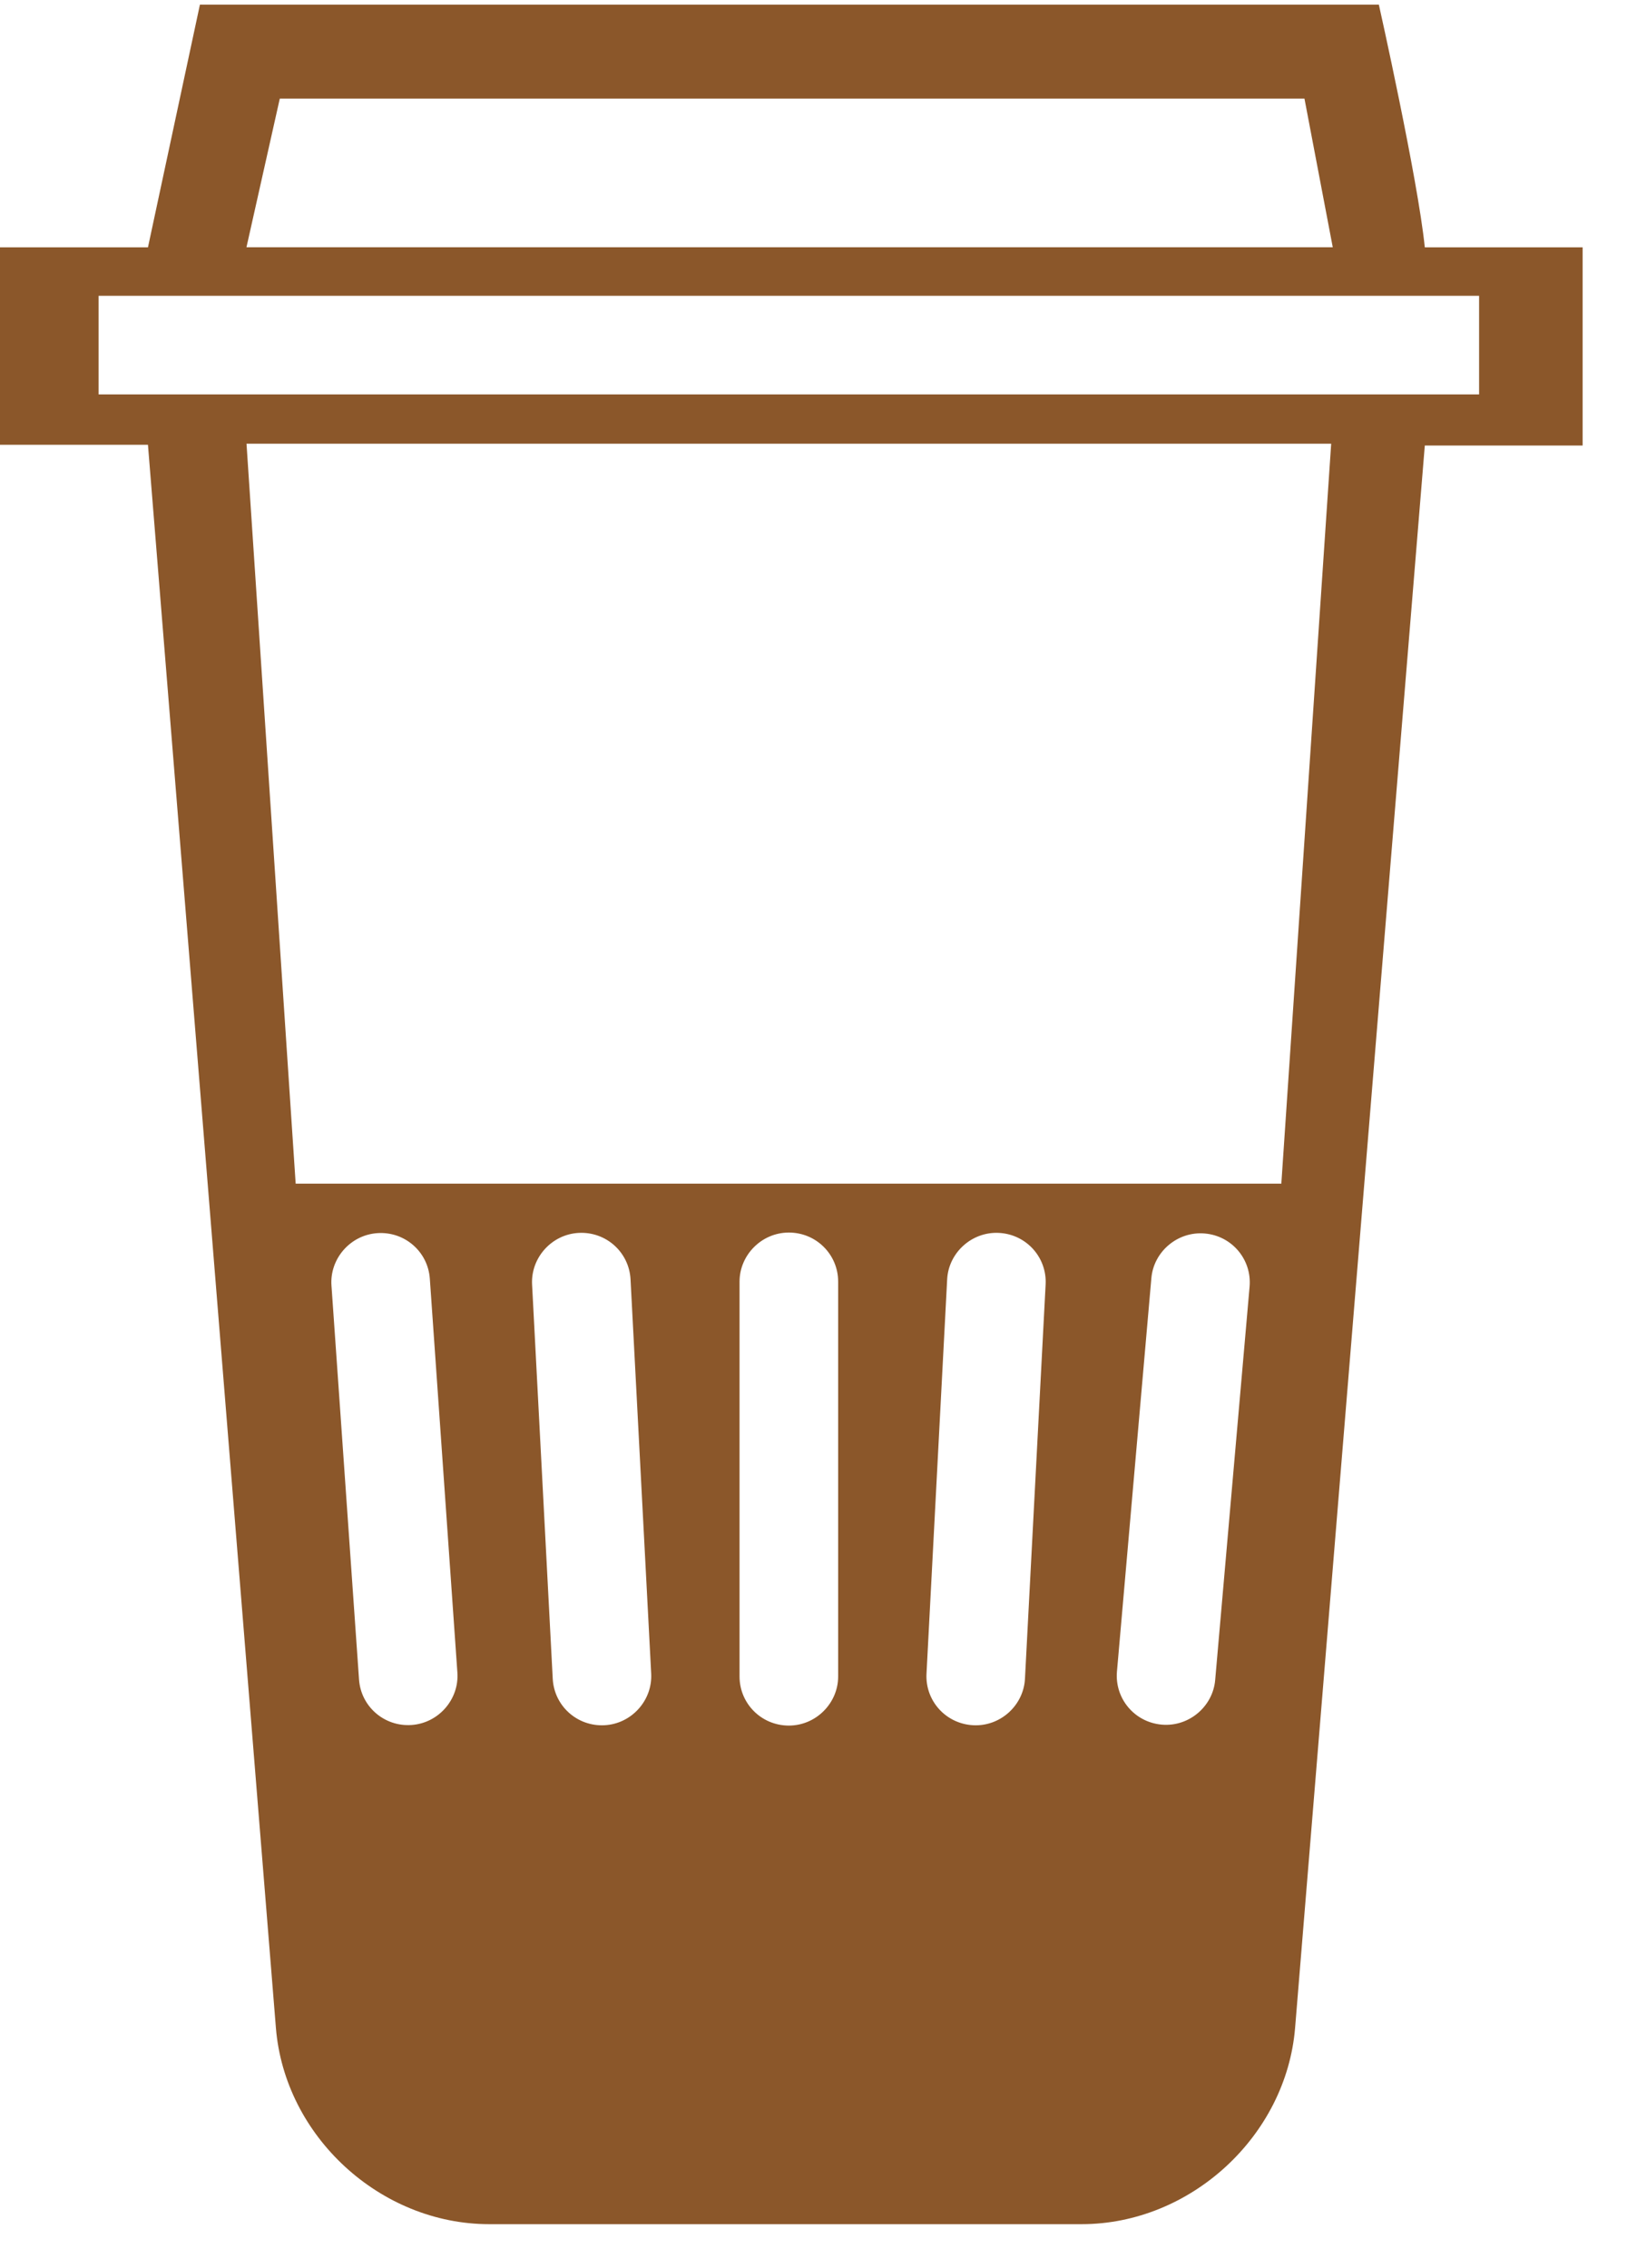 <?xml version="1.0" encoding="UTF-8" standalone="no"?>
<svg width="33px" height="46px" viewBox="0 0 33 46" version="1.1" xmlns="http://www.w3.org/2000/svg" xmlns:xlink="http://www.w3.org/1999/xlink" xmlns:sketch="http://www.bohemiancoding.com/sketch/ns">
    <!-- Generator: Sketch 3.1.1 (8761) - http://www.bohemiancoding.com/sketch -->
    <title>coffee_L</title>
    <desc>Created with Sketch.</desc>
    <defs></defs>
    <g id="Page-1" stroke="none" stroke-width="1" fill="none" fill-rule="evenodd" sketch:type="MSPage">
        <g id="line-icons" sketch:type="MSLayerGroup" transform="translate(-108, -302)" fill="#8B572A">
            <g id="row-4-line-icons" transform="translate(3, 297)" sketch:type="MSShapeGroup">
                <path d="M109.055,5.094 L108.001,10.017 L105,10.017 C105,10.017 105,14.022 105,14.022 C105,14.022 108.001,14.022 108.001,14.022 C108.001,14.022 110.596,46.13 110.596,46.13 C110.774,48.33 112.712,50.113 114.922,50.113 L126.938,50.113 C129.149,50.113 131.088,48.324 131.268,46.132 C131.268,46.132 133.899,14.037 133.899,14.037 C133.899,14.037 137.1,14.037 137.1,14.037 L137.1,10.017 L133.899,10.017 C133.757,8.62 132.967,5.094 132.967,5.094 L109.055,5.094 Z M110.675,7 L109.999,10.015 L132.032,10.015 L131.458,7 L110.675,7 Z M107,11 L107,13 L135,13 L135,11 L107,11 Z M110,14 L110.997,29.008 L130.989,29.008 L132,14 L110,14 Z M121,30 C120.448,30 120,30.456 120,30.995 L120,39.005 C120,39.554 120.444,40 121,40 C121.552,40 122,39.544 122,39.005 L122,30.995 C122,30.446 121.556,30 121,30 Z M125.262,30.007 C124.71,29.978 124.239,30.41 124.211,30.949 L123.792,38.947 C123.763,39.496 124.183,39.964 124.738,39.993 C125.29,40.022 125.761,39.59 125.789,39.051 L126.208,31.053 C126.237,30.504 125.817,30.036 125.262,30.007 Z M116.738,30.007 C116.187,30.036 115.764,30.514 115.792,31.053 L116.211,39.051 C116.24,39.6 116.706,40.022 117.262,39.993 C117.813,39.964 118.236,39.486 118.208,38.947 L117.789,30.949 C117.76,30.4 117.294,29.978 116.738,30.007 Z M129.436,30.019 C128.886,29.971 128.4,30.386 128.353,30.923 L127.655,38.902 C127.607,39.45 128.01,39.933 128.564,39.981 C129.114,40.029 129.6,39.614 129.647,39.077 L130.345,31.098 C130.393,30.55 129.99,30.067 129.436,30.019 Z M112.651,30.012 C112.1,30.051 111.685,30.536 111.723,31.075 L112.282,39.065 C112.32,39.613 112.794,40.027 113.349,39.988 C113.9,39.949 114.315,39.464 114.277,38.925 L113.718,30.935 C113.68,30.387 113.206,29.973 112.651,30.012 Z" id="coffee_L"></path>
            </g>
        </g>
    </g>
</svg>